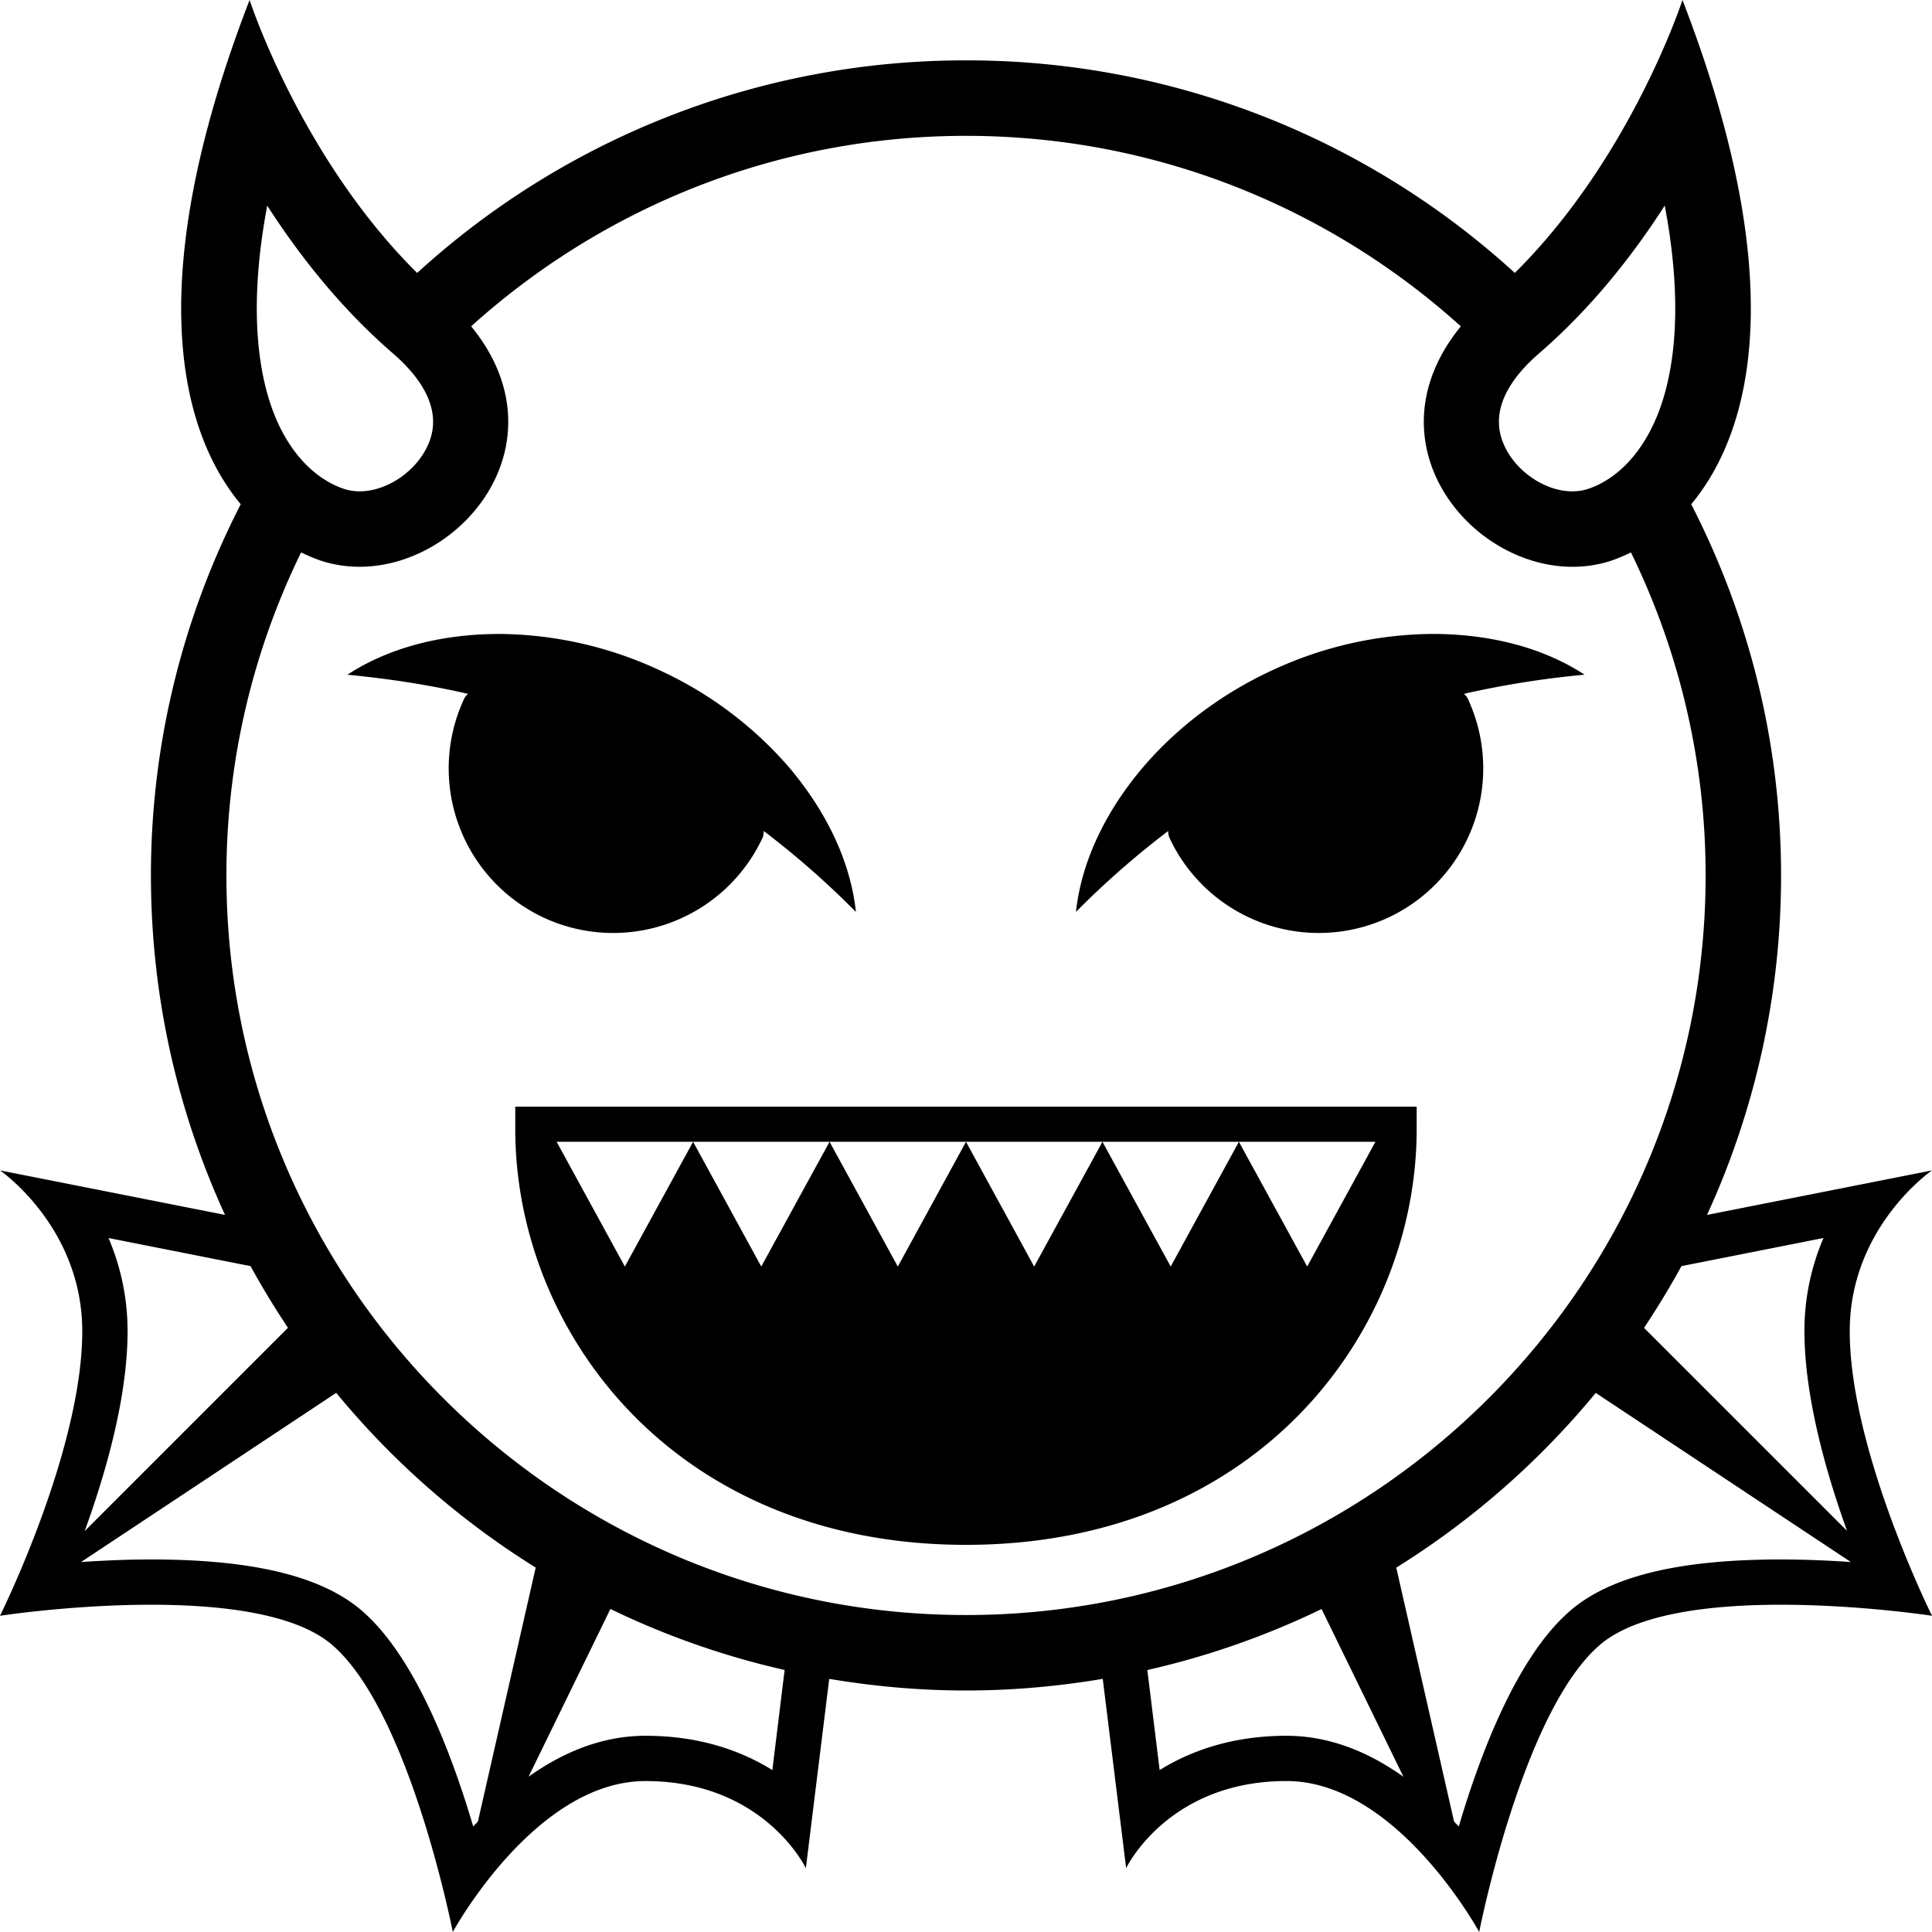 <svg xmlns="http://www.w3.org/2000/svg" width="1em" height="1em" viewBox="0 0 64 64"><path fill="currentColor" d="m64 38.771l-7.453 1.475A26.929 26.929 0 0 0 59 29.001c0-4.433-1.08-8.607-2.976-12.297c2.069-2.488 3.257-7.521-.29-16.704c0 0-1.698 5.223-5.554 9.041A26.887 26.887 0 0 0 32 2a26.898 26.898 0 0 0-18.181 7.042C9.963 5.224 8.268 0 8.268 0C4.72 9.182 5.905 14.216 7.975 16.704A26.842 26.842 0 0 0 5 29.001c0 4.014.883 7.82 2.454 11.244L0 38.771s2.725 1.871 2.725 5.328C2.725 48.05 0 53.525 0 53.525s2.384-.366 5.008-.366c2.285 0 4.748.278 5.974 1.313C13.567 56.654 15 64 15 64s2.717-5 6.382-5c3.938 0 5.313 2.886 5.313 2.886l.774-6.271c1.475.247 2.986.385 4.531.385s3.056-.138 4.53-.386l.775 6.271s1.375-2.886 5.313-2.886C46.283 59 49 64 49 64s1.434-7.346 4.018-9.528c1.226-1.034 3.692-1.313 5.974-1.313c2.625 0 5.009.366 5.009.366c-.002-.002-2.726-5.476-2.726-9.427C61.274 40.642 64 38.771 64 38.771M55.147 6.81c.748 3.962.139 6.219-.427 7.354c-.743 1.5-1.774 1.935-2.181 2.052a1.694 1.694 0 0 1-.448.061c-.955 0-1.976-.73-2.319-1.664c-.436-1.162.417-2.219 1.205-2.901c1.722-1.488 3.103-3.24 4.17-4.902m-46.295.002c1.07 1.662 2.449 3.413 4.17 4.899c.789.683 1.641 1.739 1.208 2.901c-.347.934-1.365 1.664-2.32 1.664c-.154 0-.308-.021-.448-.061c-.408-.119-1.439-.552-2.183-2.052c-.562-1.135-1.172-3.39-.427-7.351M3.594 41.011l4.706.931c.384.7.798 1.383 1.24 2.043L2.805 50.72c.719-1.981 1.421-4.46 1.421-6.622a7.8 7.8 0 0 0-.632-3.087m12.082 19.495c-.73-2.475-1.961-5.691-3.725-7.18c-1.328-1.121-3.599-1.667-6.943-1.667c-.823 0-1.607.037-2.322.085l8.452-5.604a27.126 27.126 0 0 0 6.608 5.788l-1.915 8.414c-.05.055-.106.109-.155.164m9.909-1.87c-1.021-.634-2.397-1.136-4.203-1.136c-1.467 0-2.771.572-3.873 1.356l2.712-5.557a26.78 26.78 0 0 0 5.771 2.021zM7.5 29.001c0-3.837.895-7.466 2.474-10.702c.271.131.541.244.798.318c.375.107.757.158 1.139.158c3.452 0 6.799-4.166 3.697-7.966C19.953 6.891 25.702 4.5 32 4.5s12.047 2.39 16.392 6.31c-3.098 3.799.246 7.966 3.7 7.966c.382 0 .764-.051 1.139-.158c.256-.074.526-.187.796-.318a24.332 24.332 0 0 1 2.474 10.701C56.5 42.511 45.509 53.5 32 53.5S7.5 42.511 7.5 29.001M42.618 57.5c-1.804 0-3.181.502-4.203 1.136l-.408-3.314a26.897 26.897 0 0 0 5.772-2.021l2.712 5.557c-1.102-.786-2.406-1.358-3.873-1.358m16.373-5.841c-3.344 0-5.611.546-6.939 1.667c-1.764 1.488-2.998 4.705-3.728 7.18c-.05-.055-.105-.108-.156-.163l-1.915-8.413a27.17 27.17 0 0 0 6.608-5.788l8.452 5.603a33.804 33.804 0 0 0-2.322-.086m-4.531-7.672a26.99 26.99 0 0 0 1.24-2.045l4.706-.932a7.784 7.784 0 0 0-.632 3.088c0 2.103.68 4.586 1.412 6.614z"/><path fill="currentColor" d="M17.069 37.407c0 6.676 5.233 13.768 14.931 13.768c9.696 0 14.929-7.092 14.929-13.768v-.748h-29.86zm5.891.416h22.603l-2.261 4.133l-2.262-4.133l-2.259 4.133l-2.261-4.133l-2.262 4.133L32 37.823l-2.259 4.133l-2.261-4.133l-2.262 4.133zl-2.261 4.133l-2.26-4.133zm25.535-14.839a30.915 30.915 0 0 1 3.996-.634c-1.482-.969-3.306-1.357-5.094-1.35a12.785 12.785 0 0 0-5.232 1.195c-1.634.75-3.134 1.855-4.301 3.221c-1.163 1.367-2.029 3.026-2.222 4.792a28.756 28.756 0 0 1 3.057-2.68a.527.527 0 0 0 .042.229a5.457 5.457 0 0 0 7.248 2.639a5.456 5.456 0 0 0 2.634-7.249a.48.48 0 0 0-.128-.163m-23.236 4.773a.542.542 0 0 0 .039-.23a28.643 28.643 0 0 1 3.055 2.682c-.188-1.766-1.056-3.422-2.216-4.792a12.641 12.641 0 0 0-4.302-3.221a12.783 12.783 0 0 0-5.232-1.195c-1.791-.008-3.612.381-5.095 1.35c1.434.139 2.738.344 3.995.634a.503.503 0 0 0-.128.163a5.456 5.456 0 0 0 2.634 7.249a5.461 5.461 0 0 0 7.25-2.64"/></svg>